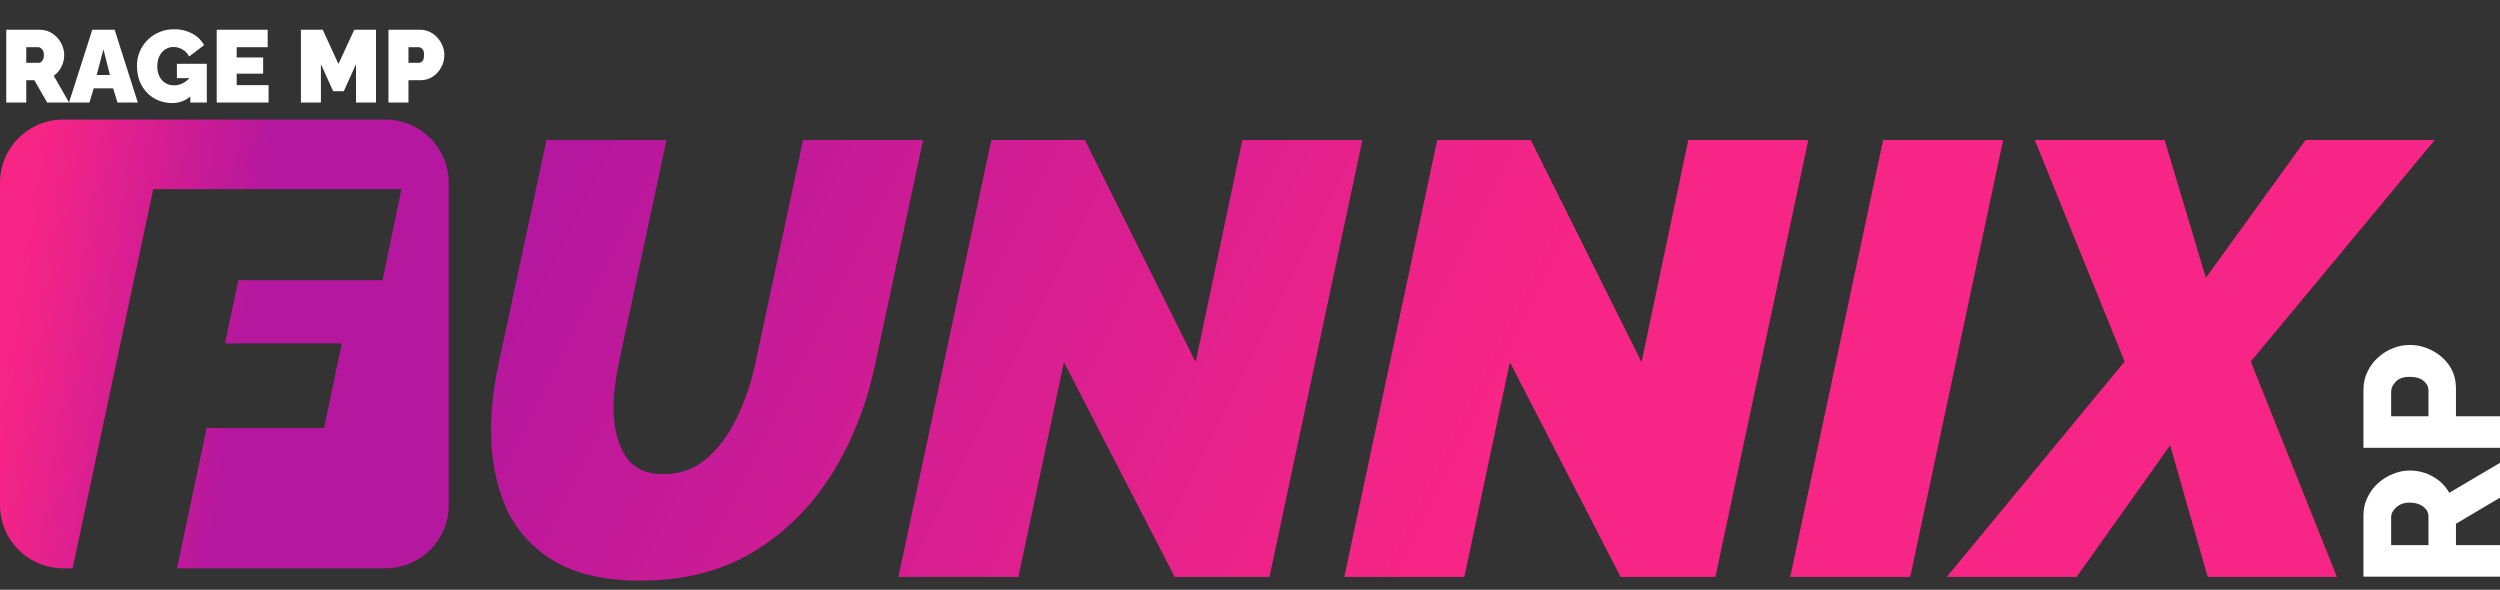 <svg width="195" height="46" viewBox="0 0 195 46" fill="none" xmlns="http://www.w3.org/2000/svg">
<rect x="0" y="0" width="195" height="46" fill="#333333" stroke="none"/>
<path d="M49.968 45.288C47.184 45.288 44.928 44.776 43.2 43.752C41.504 42.728 40.256 41.336 39.456 39.576C38.688 37.784 38.304 35.784 38.304 33.576C38.304 31.912 38.496 30.2 38.88 28.44L42.624 10.92H51.984L48.24 28.44C48.112 29.048 48.016 29.64 47.952 30.216C47.888 30.76 47.856 31.304 47.856 31.848C47.856 33.32 48.16 34.552 48.768 35.544C49.376 36.504 50.368 36.984 51.744 36.984C53.024 36.984 54.144 36.584 55.104 35.784C56.064 34.952 56.848 33.896 57.456 32.616C58.096 31.304 58.576 29.912 58.896 28.44L62.64 10.92H72L68.256 28.44C67.584 31.608 66.448 34.472 64.848 37.032C63.248 39.56 61.2 41.576 58.704 43.08C56.24 44.552 53.328 45.288 49.968 45.288ZM77.323 10.92H84.619L93.259 28.248L96.907 10.92H106.267L99.019 45H91.627L82.987 28.248L79.435 45H70.075L77.323 10.92ZM112.104 10.92H119.4L128.04 28.248L131.688 10.92H141.048L133.8 45H126.408L117.768 28.248L114.216 45H104.856L112.104 10.92ZM146.885 10.92H156.245L148.997 45H139.637L146.885 10.92ZM165.72 28.2L158.712 10.92H168.84L172.056 21.672L179.832 10.92H189.912L175.56 28.2L182.28 45H172.2L169.272 34.728L161.976 45H151.848L165.72 28.2Z" fill="url(#paint0_linear)"/>
<path d="M0.488 8V2.32H3.096C3.373 2.32 3.629 2.376 3.864 2.488C4.099 2.6 4.301 2.752 4.472 2.944C4.643 3.131 4.773 3.341 4.864 3.576C4.96 3.811 5.008 4.048 5.008 4.288C5.008 4.613 4.936 4.92 4.792 5.208C4.648 5.496 4.448 5.731 4.192 5.912L5.392 8H3.68L2.68 6.256H2.048V8H0.488ZM2.048 4.896H3.032C3.128 4.896 3.216 4.843 3.296 4.736C3.381 4.629 3.424 4.48 3.424 4.288C3.424 4.091 3.376 3.941 3.28 3.84C3.184 3.733 3.088 3.68 2.992 3.68H2.048V4.896ZM7.198 2.32H8.942L10.75 8H9.166L8.822 6.888H7.31L6.974 8H5.382L7.198 2.32ZM8.574 5.848L8.07 3.848L7.542 5.848H8.574ZM13.444 8.04C13.076 8.04 12.724 7.976 12.388 7.848C12.057 7.715 11.764 7.523 11.508 7.272C11.252 7.016 11.049 6.709 10.9 6.352C10.756 5.989 10.684 5.576 10.684 5.112C10.684 4.712 10.759 4.341 10.908 4C11.057 3.659 11.263 3.36 11.524 3.104C11.791 2.843 12.1 2.64 12.452 2.496C12.804 2.352 13.185 2.28 13.596 2.28C14.108 2.28 14.572 2.392 14.988 2.616C15.404 2.835 15.713 3.136 15.916 3.52L14.756 4.408C14.644 4.184 14.476 4.005 14.252 3.872C14.028 3.733 13.791 3.664 13.54 3.664C13.295 3.664 13.076 3.728 12.884 3.856C12.692 3.984 12.54 4.163 12.428 4.392C12.321 4.616 12.268 4.875 12.268 5.168C12.268 5.611 12.388 5.971 12.628 6.248C12.873 6.52 13.191 6.656 13.58 6.656C14.023 6.656 14.423 6.469 14.78 6.096H13.796V4.976H16.132V8H14.844V7.528C14.439 7.869 13.972 8.04 13.444 8.04ZM20.95 6.64V8H16.902V2.32H20.878V3.68H18.462V4.48H20.526V5.744H18.462V6.64H20.95ZM27.768 8V5.008L26.816 7.112H25.984L25.032 5.008V8H23.472V2.32H25.176L26.4 4.992L27.632 2.32H29.328V8H27.768ZM30.3 8V2.32H32.748C33.026 2.32 33.282 2.376 33.517 2.488C33.751 2.6 33.954 2.752 34.124 2.944C34.295 3.131 34.426 3.341 34.517 3.576C34.612 3.811 34.66 4.048 34.66 4.288C34.66 4.624 34.581 4.941 34.42 5.24C34.266 5.539 34.047 5.784 33.764 5.976C33.487 6.163 33.162 6.256 32.788 6.256H31.86V8H30.3ZM31.86 4.896H32.684C32.781 4.896 32.868 4.853 32.949 4.768C33.034 4.677 33.077 4.517 33.077 4.288C33.077 4.053 33.029 3.893 32.932 3.808C32.837 3.723 32.74 3.68 32.645 3.68H31.86V4.896Z" fill="white"/>
<path d="M195 44.98H184.35V40.18C184.35 39.68 184.455 39.22 184.665 38.8C184.865 38.37 185.14 38 185.49 37.69C185.83 37.38 186.215 37.14 186.645 36.97C187.075 36.79 187.51 36.7 187.95 36.7C188.61 36.7 189.22 36.86 189.78 37.18C190.33 37.49 190.75 37.91 191.04 38.44L195 36.1V38.815L191.565 40.855V42.52H195V44.98ZM189.42 42.52V40.27C189.42 39.98 189.285 39.73 189.015 39.52C188.735 39.31 188.38 39.205 187.95 39.205C187.52 39.205 187.175 39.325 186.915 39.565C186.645 39.805 186.51 40.065 186.51 40.345V42.52H189.42ZM195 34.931H184.35V30.386C184.35 29.876 184.455 29.411 184.665 28.991C184.865 28.561 185.14 28.191 185.49 27.881C185.83 27.571 186.215 27.331 186.645 27.161C187.075 26.991 187.51 26.906 187.95 26.906C188.57 26.906 189.155 27.051 189.705 27.341C190.255 27.621 190.705 28.016 191.055 28.526C191.395 29.036 191.565 29.631 191.565 30.311V32.471H195V34.931ZM189.42 32.471V30.461C189.42 30.171 189.295 29.921 189.045 29.711C188.795 29.501 188.43 29.396 187.95 29.396C187.46 29.396 187.1 29.521 186.87 29.771C186.63 30.011 186.51 30.271 186.51 30.551V32.471H189.42Z" fill="white"/>
<path d="M35 14.258V39.398C35 40.706 34.481 41.96 33.556 42.884C32.632 43.809 31.378 44.328 30.07 44.328H13.803L16.12 33.385H25.279L26.659 26.784H17.549L18.594 21.854H29.834L31.313 14.751H11.954L5.664 44.328H4.93C3.622 44.328 2.368 43.809 1.444 42.884C0.519 41.96 0 40.706 0 39.398L0 14.258C0 12.95 0.519 11.696 1.444 10.772C2.368 9.847 3.622 9.328 4.93 9.328H30.07C31.378 9.328 32.632 9.847 33.556 10.772C34.481 11.696 35 12.95 35 14.258Z" fill="url(#paint1_linear)"/>
<defs>
<linearGradient id="paint0_linear" x1="44.5" y1="12.5" x2="109.5" y2="45" gradientUnits="userSpaceOnUse">
<stop stop-color="#B5179E"/>
<stop offset="1" stop-color="#F72585"/>
</linearGradient>
<linearGradient id="paint1_linear" x1="1.919" y1="18.839" x2="19.871" y2="21.503" gradientUnits="userSpaceOnUse">
<stop stop-color="#F72585"/>
<stop offset="1" stop-color="#B5179E"/>
</linearGradient>
</defs>
</svg>
